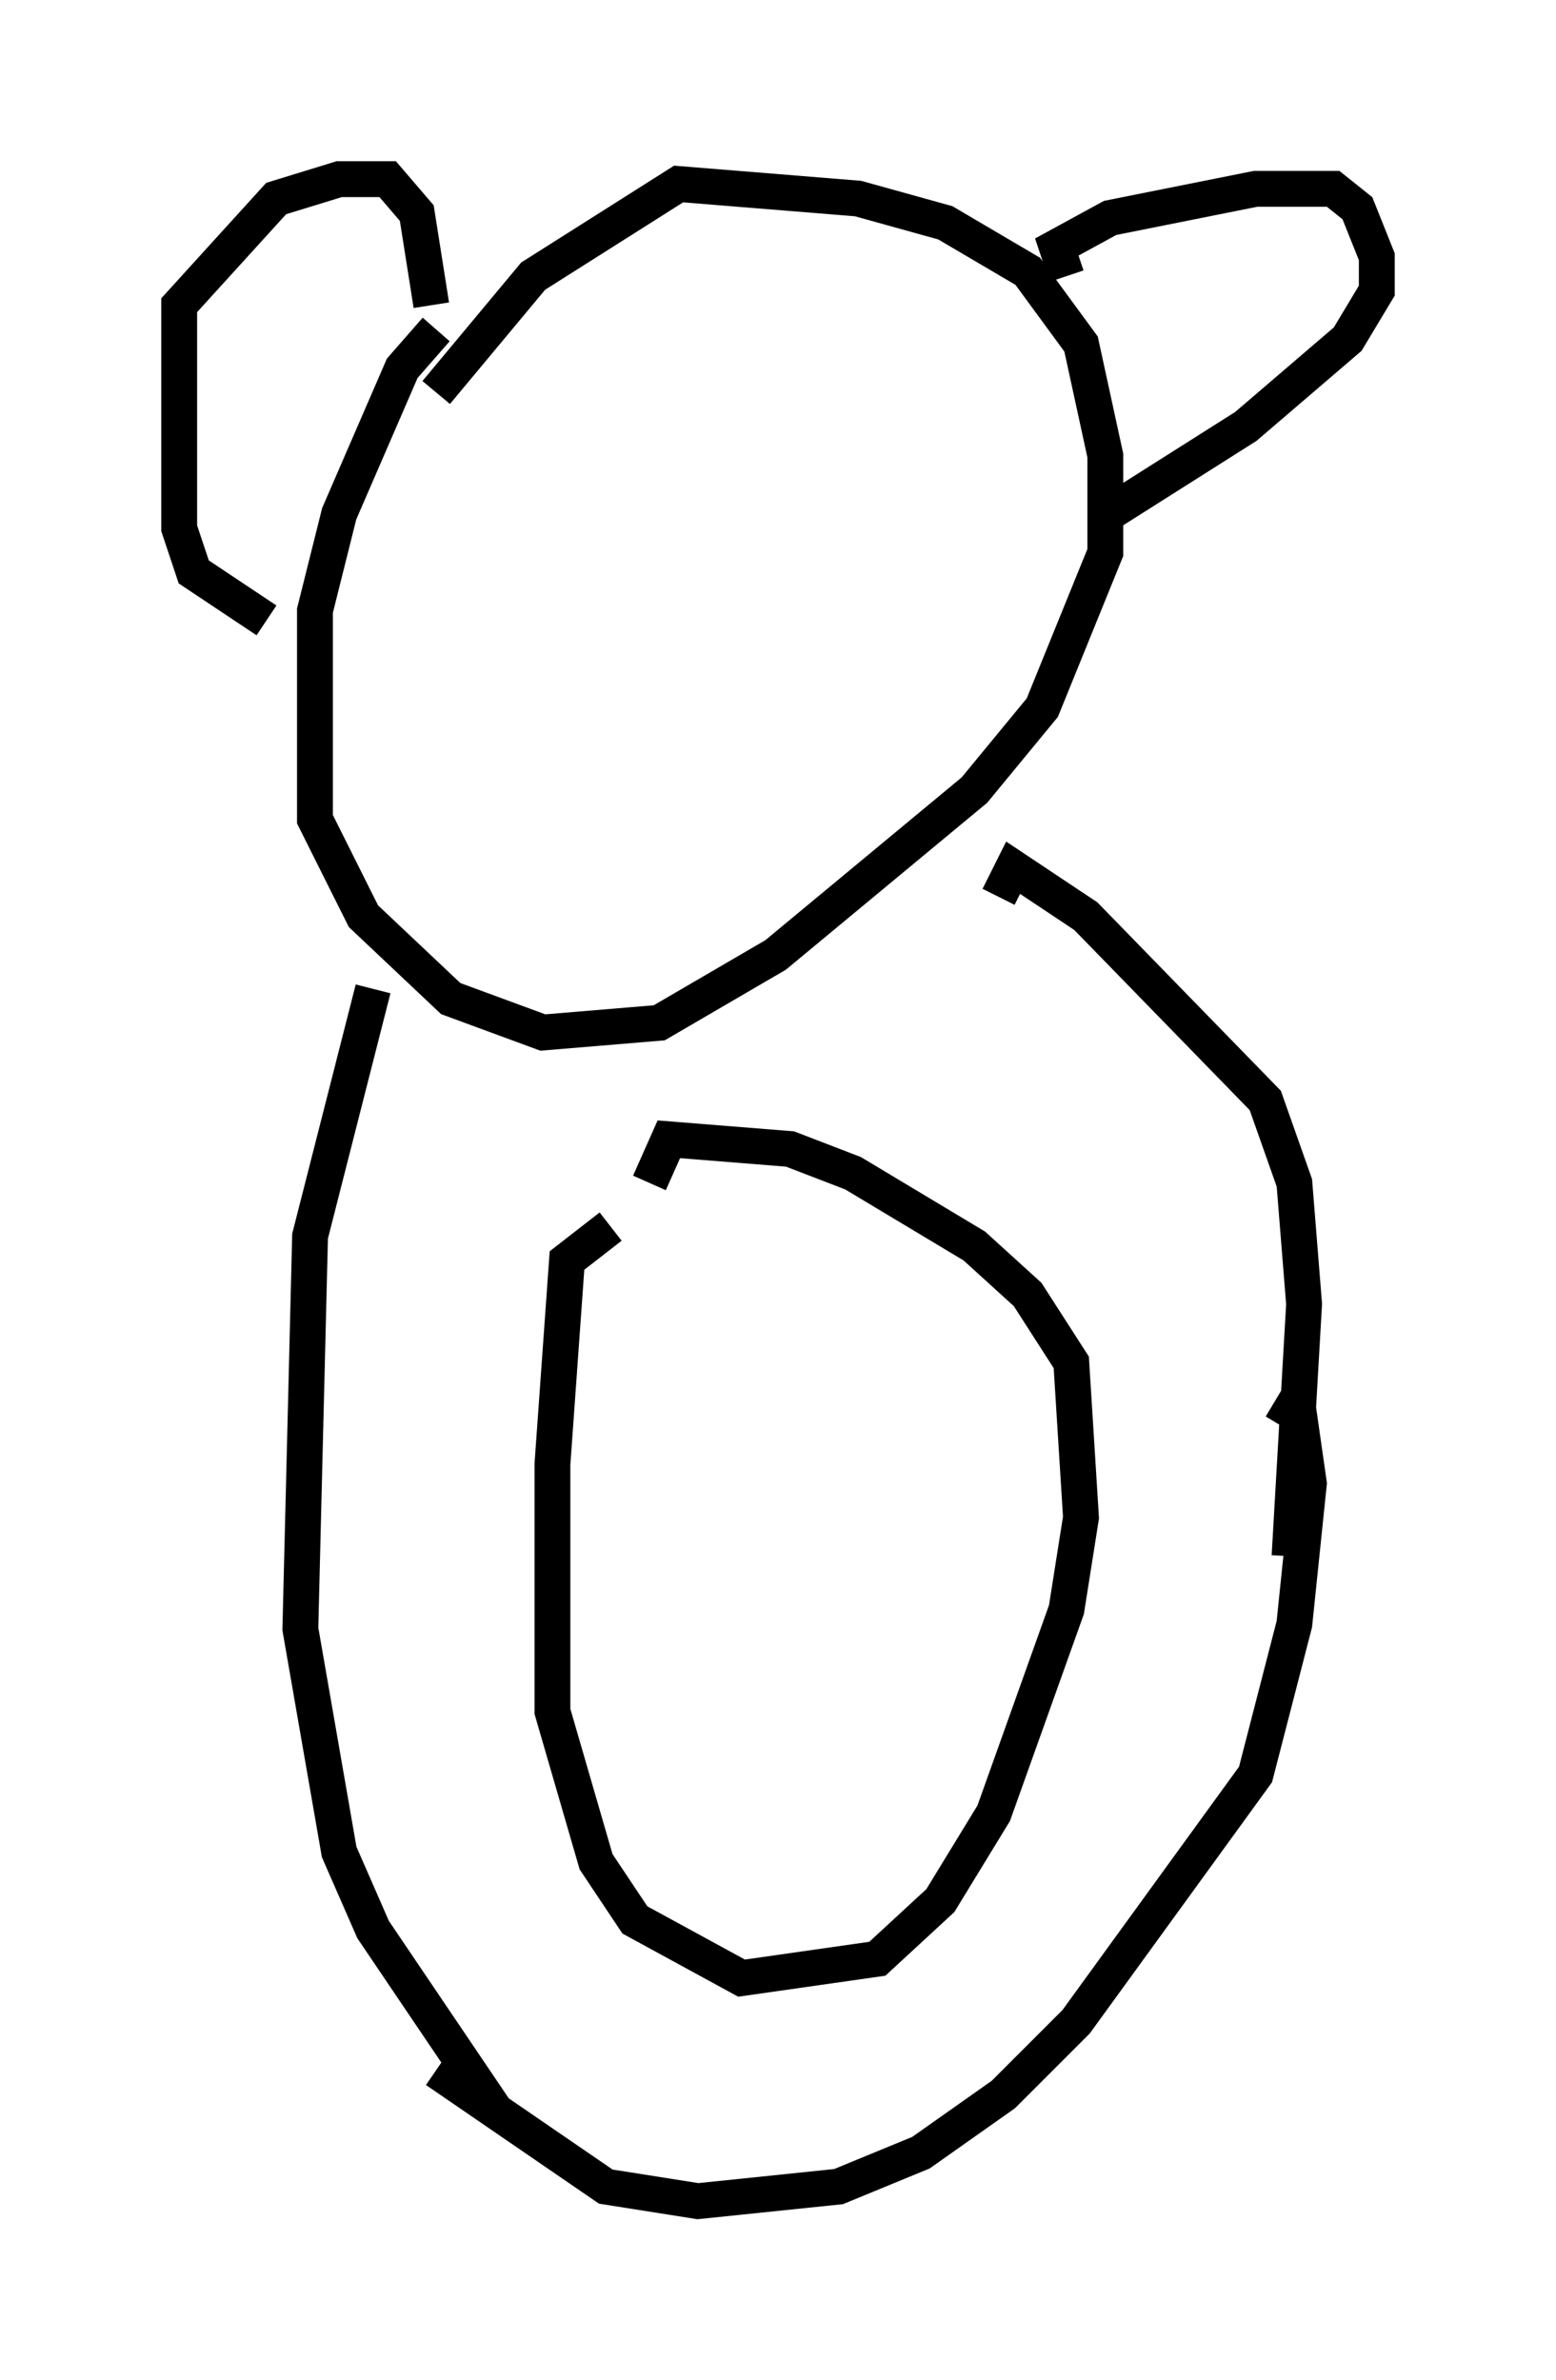 <?xml version="1.0" encoding="utf-8" ?>
<svg baseProfile="full" height="66.427" version="1.1" width="43.423" xmlns="http://www.w3.org/2000/svg" xmlns:ev="http://www.w3.org/2001/xml-events" xmlns:xlink="http://www.w3.org/1999/xlink"><defs /><rect fill="white" height="66.427" width="43.423" x="0" y="0" /><path d="M14.743, 7.842 m-2.571, 1.353 l-0.947, 1.083 -1.759, 4.059 l-0.677, 2.706 0.0, 5.819 l1.353, 2.706 2.436, 2.3 l2.571, 0.947 3.248, -0.271 l3.248, -1.894 5.548, -4.601 l1.894, -2.3 1.759, -4.33 l0.0, -2.706 -0.677, -3.112 l-1.488, -2.03 -2.3, -1.353 l-2.436, -0.677 -5.007, -0.406 l-4.059, 2.571 -2.706, 3.248 m-4.736, 6.36 l-2.03, -1.353 -0.406, -1.218 l0.0, -6.225 2.706, -2.977 l1.759, -0.541 1.353, 0.0 l0.812, 0.947 0.406, 2.571 m17.726, -0.812 l-0.271, -0.812 1.488, -0.812 l4.059, -0.812 2.165, 0.0 l0.677, 0.541 0.541, 1.353 l0.0, 0.947 -0.812, 1.353 l-2.842, 2.436 -4.059, 2.571 m-20.297, 13.126 l-1.759, 6.901 -0.271, 10.961 l1.083, 6.225 0.947, 2.165 l3.383, 5.007 m22.192, -15.426 l0.406, -7.036 -0.271, -3.383 l-0.812, -2.3 -5.007, -5.142 l-2.03, -1.353 -0.406, 0.812 m-15.697, 32.747 l4.736, 3.248 2.571, 0.406 l3.924, -0.406 2.3, -0.947 l2.3, -1.624 2.03, -2.03 l5.007, -6.901 1.083, -4.195 l0.406, -3.924 -0.271, -1.894 l-0.677, -0.406 m-18.538, -4.871 l-1.218, 0.947 -0.406, 5.683 l0.0, 6.901 1.218, 4.195 l1.083, 1.624 2.977, 1.624 l3.789, -0.541 1.759, -1.624 l1.488, -2.436 2.03, -5.683 l0.406, -2.571 -0.271, -4.33 l-1.218, -1.894 -1.488, -1.353 l-3.383, -2.03 -1.759, -0.677 l-3.383, -0.271 -0.541, 1.218 " fill="none" stroke="black" stroke-width="1" /></svg>